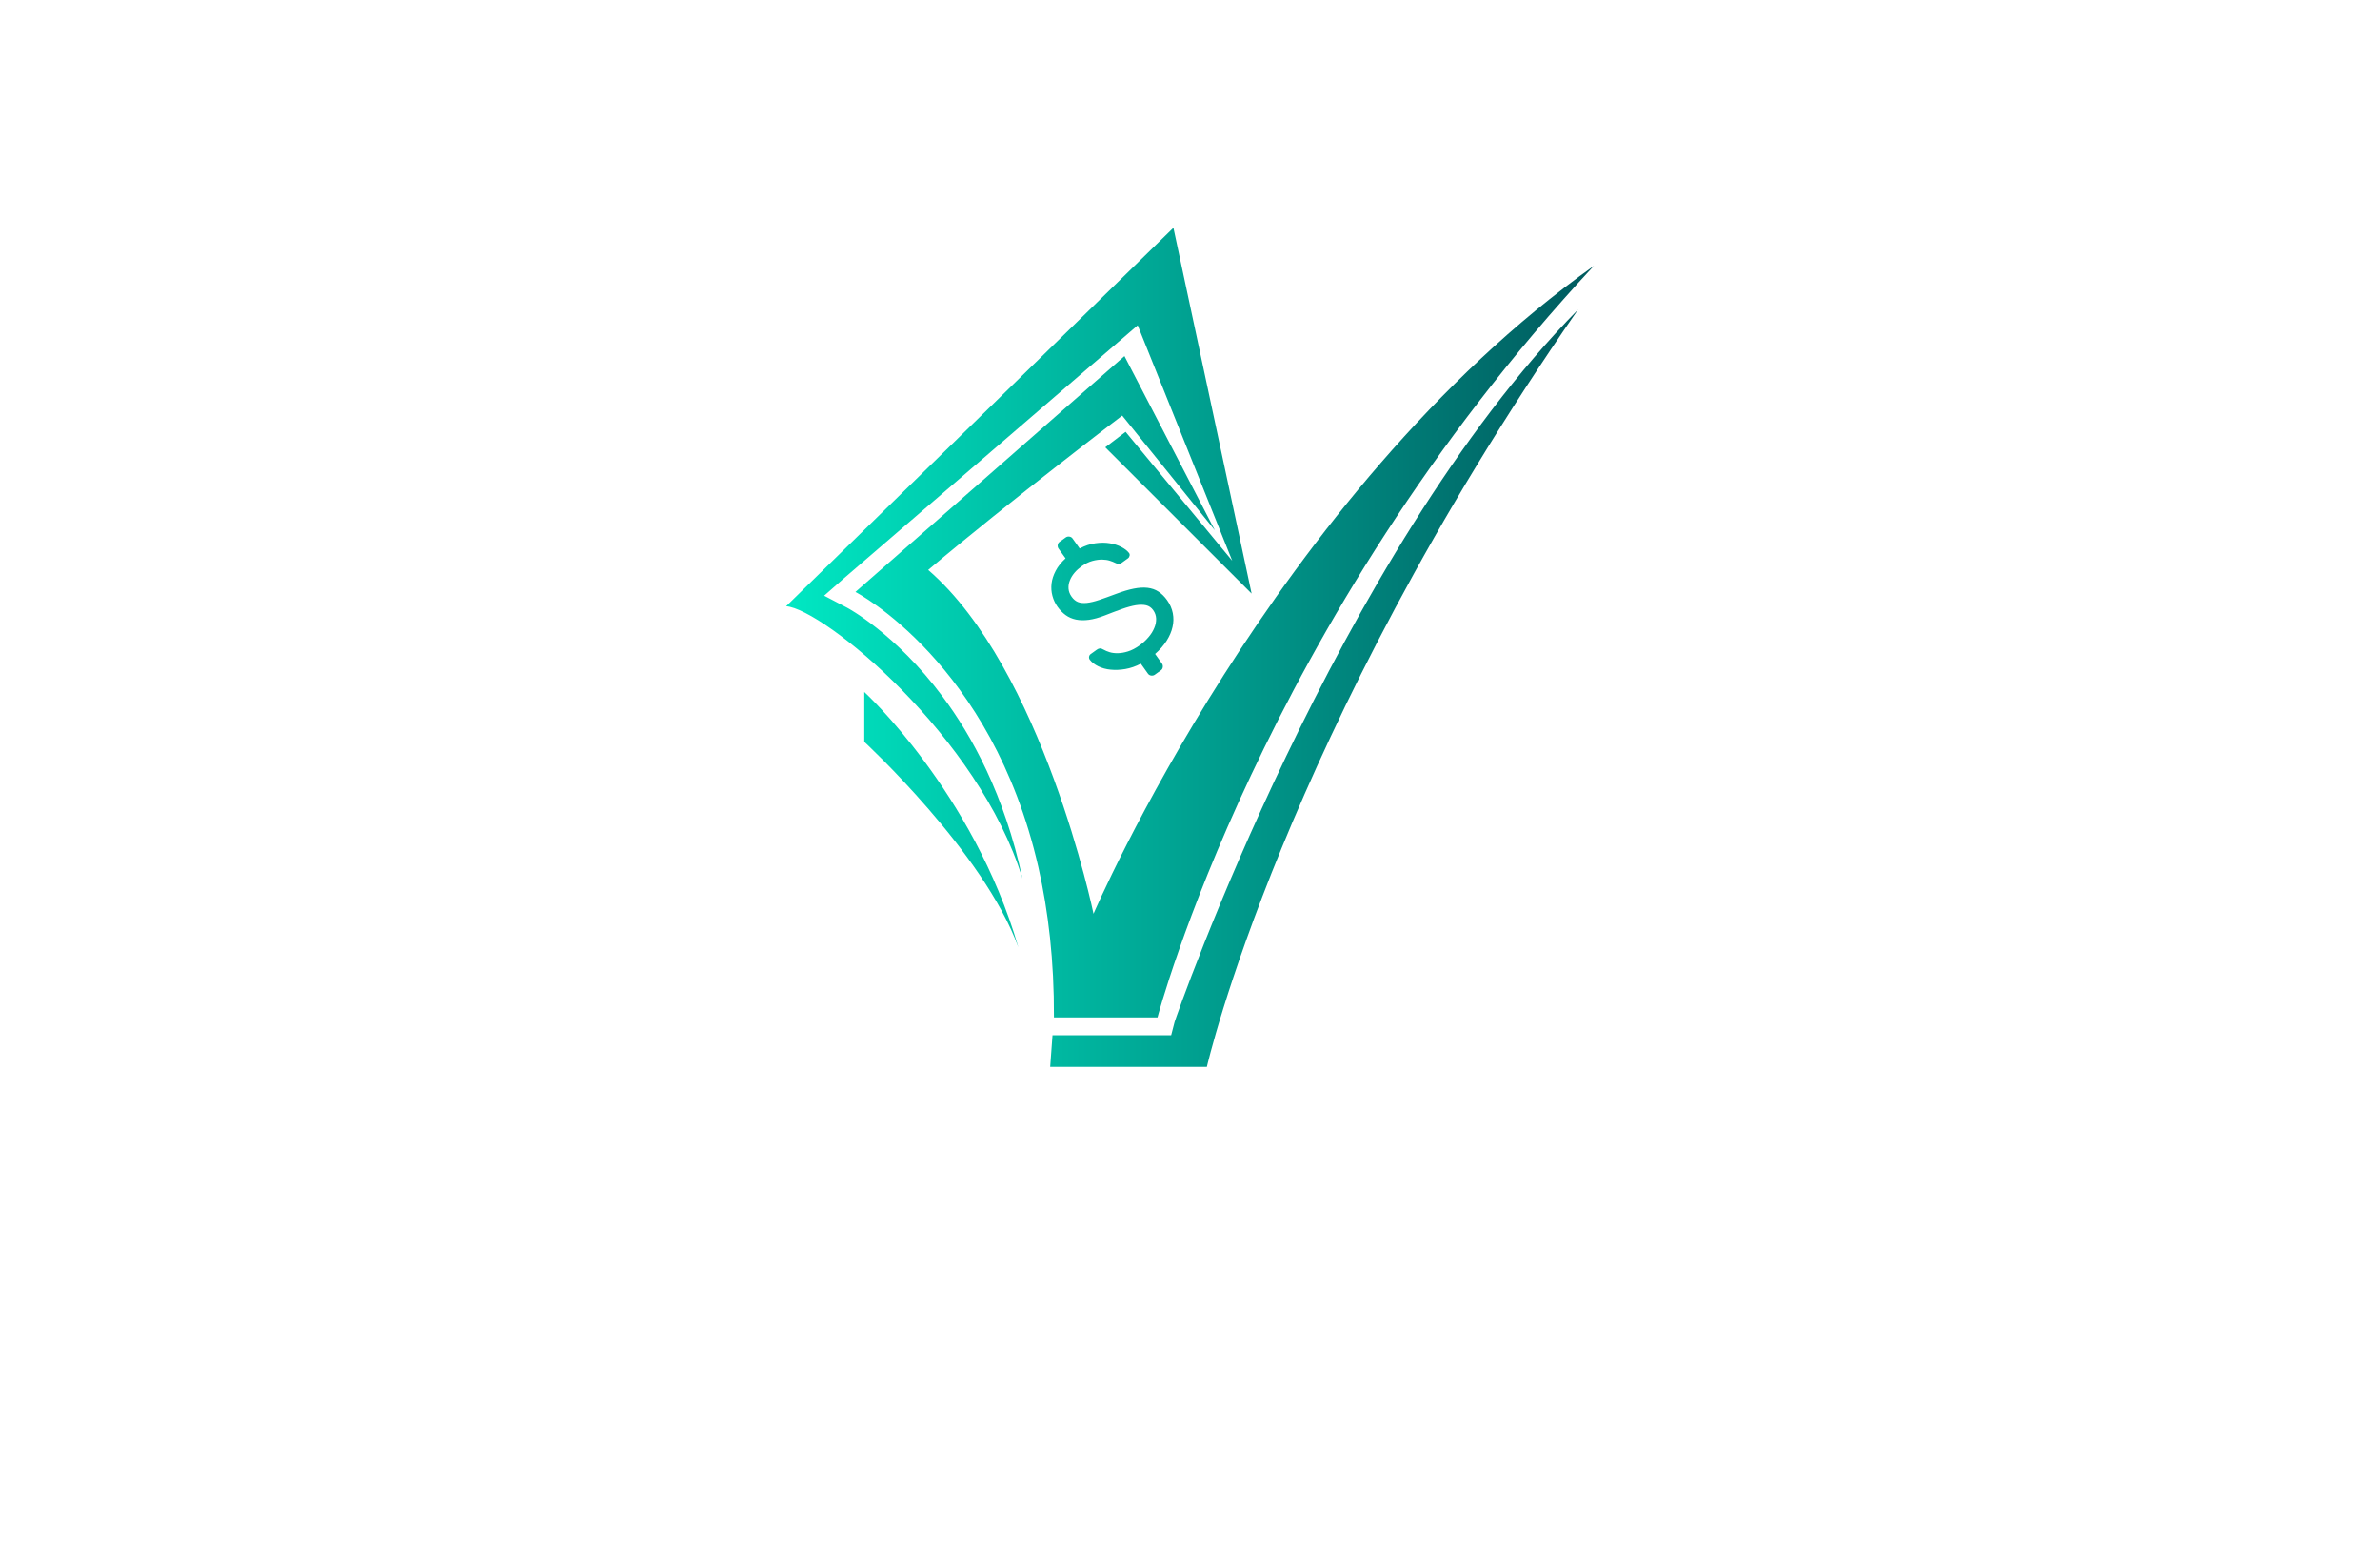 <?xml version="1.0" encoding="utf-8"?>
<!-- Generator: Adobe Illustrator 27.8.1, SVG Export Plug-In . SVG Version: 6.00 Build 0)  -->
<svg version="1.1" xmlns="http://www.w3.org/2000/svg" xmlns:xlink="http://www.w3.org/1999/xlink" x="0px" y="0px"
	 viewBox="0 0 350 230" style="enable-background:new 0 0 350 230;" xml:space="preserve">
<style type="text/css">
	.st0{fill:#FFF5E6;}
	.st1{fill:#E9F7FF;}
	.st2{fill:#F2FFE9;}
	.st3{fill:#FFF0E9;}
	.st4{fill:#FBFFE9;}
	.st5{fill:#FFFEE9;}
	.st6{fill:#1C3464;}
	.st7{fill:#FFECE9;}
	.st8{fill:#FFEACC;}
	.st9{fill:#8ACBFB;}
	.st10{fill:#00B1F0;}
	.st11{fill:#231F20;}
	.st12{fill:#EE2724;}
	.st13{fill:#FFFFFF;}
	.st14{fill:#55B948;}
	.st15{fill:#342643;}
	.st16{fill:#4AB9EA;}
	.st17{fill:#1A5DAB;}
	.st18{fill:#2A419A;}
	.st19{fill:url(#SVGID_1_);}
	.st20{fill:url(#SVGID_00000016064559993829424230000008239288851521531064_);}
	.st21{fill:#3252A4;}
	.st22{fill:#AED136;}
	.st23{fill:#2C296A;}
	.st24{fill:#E6E7E7;}
	.st25{fill:#80C342;}
	.st26{fill:#87C540;}
	.st27{fill:#576A30;}
	.st28{fill:#FEBE2A;}
	.st29{fill:#163A63;}
	.st30{fill:#294DA1;}
	.st31{fill:#F26524;}
	.st32{fill:#95C93D;}
	.st33{fill:#007AC1;}
	.st34{fill:#AFD351;}
	.st35{fill:#165591;}
	.st36{fill:#8DD6F7;}
	.st37{fill:#284F9A;}
	.st38{fill:#192D56;}
	.st39{fill:#60B4E5;}
	.st40{fill:#22211D;}
	.st41{fill:#C62630;}
	.st42{fill:#EEEFBD;}
	.st43{fill:#B6F0A4;}
	.st44{fill:#D9F9CD;}
	.st45{fill:#FFF1AE;}
	.st46{fill:#F9D9A5;}
	.st47{fill:#FFD5B6;}
	.st48{fill:#B9EDF9;}
	.st49{fill:#5B5B45;}
	.st50{fill:#D8A036;}
	.st51{fill:url(#SVGID_00000068677696943380594730000004417541795724097933_);}
	.st52{fill:#FF9833;}
	.st53{fill:#C3552B;}
	.st54{fill:#676D97;}
	.st55{fill:#5C1923;}
	.st56{fill:#061E37;}
	.st57{fill:#C99D3C;}
	.st58{fill:#FEF2AB;}
	.st59{fill:none;stroke:#000000;stroke-miterlimit:10;}
	.st60{fill:#432237;}
	.st61{fill:url(#SVGID_00000150069660458089099210000016968270943625179266_);}
	.st62{fill:#DCD196;}
	.st63{fill:url(#SVGID_00000002383919595523472890000013582363442575634856_);}
	.st64{fill-rule:evenodd;clip-rule:evenodd;fill:#FFCB00;}
	.st65{fill-rule:evenodd;clip-rule:evenodd;fill:#FF0000;}
	.st66{fill-rule:evenodd;clip-rule:evenodd;fill:#FF6633;}
	.st67{fill-rule:evenodd;clip-rule:evenodd;fill:#FF9833;}
	.st68{fill-rule:evenodd;clip-rule:evenodd;fill:#FFFFFF;}
	.st69{fill:#A6A5A5;}
	.st70{fill:#FEFEFE;}
	.st71{fill:url(#SVGID_00000157287042751778123140000009994612175707001772_);}
	.st72{fill:#03AAE1;}
	.st73{fill:#087234;}
	.st74{fill:#F97507;}
	.st75{fill:#F4C558;}
	.st76{fill:#031C35;}
	.st77{fill:url(#SVGID_00000117678934124940214910000011343530871709987229_);}
	.st78{fill:#074755;}
	.st79{fill:#F58F14;}
	.st80{fill:#0899C0;}
	.st81{fill:#3A8A80;}
	.st82{fill:#E26F09;}
	.st83{fill:#E16505;}
	.st84{fill:#0565A9;}
	.st85{fill:#C5D3E0;}
	.st86{fill:url(#SVGID_00000101068173566986571730000009169203822790504879_);}
	.st87{fill:url(#SVGID_00000114756633853489006010000006723027432371386756_);}
	.st88{fill:url(#SVGID_00000070807520984418660420000009116081699326569141_);}
	.st89{fill:url(#SVGID_00000050655156794335255930000015686646708914081442_);}
	.st90{fill:url(#SVGID_00000172404210619918475490000012881375736178371766_);}
	.st91{fill:#29282A;}
	.st92{fill:url(#SVGID_00000099637910537806640850000008572871007219007104_);}
	.st93{fill:#151517;}
	.st94{fill:#1F3247;}
	.st95{fill:#C09B5E;}
	.st96{fill:#00AEEF;}
	.st97{fill:#94C43A;}
	.st98{fill:#CFAC6E;}
	.st99{fill:#333F5B;}
	.st100{fill-rule:evenodd;clip-rule:evenodd;fill:#98C73A;}
	.st101{fill-rule:evenodd;clip-rule:evenodd;fill:#333F5B;}
	.st102{fill:url(#SVGID_00000059275485831105525650000006675928788564777356_);}
	.st103{fill:url(#SVGID_00000169524701672451854290000011506233305747468455_);}
	.st104{fill:url(#SVGID_00000094582727817362841490000001175291962580948909_);}
	.st105{fill:url(#SVGID_00000097476762034115616500000017762962759988486534_);}
	.st106{fill:url(#SVGID_00000129182522189718132760000002907965687283408297_);}
	.st107{fill:#1E344C;}
	.st108{fill:#56A4B2;}
	.st109{fill:#195C8F;}
	.st110{fill:#B8C3CA;}
	.st111{fill:#F8C220;}
	.st112{fill:#0A5AA3;}
	.st113{fill:url(#SVGID_00000060730929343372759810000007255892784451395992_);}
	.st114{fill:url(#SVGID_00000176036443047234701240000017805236419804815787_);}
	.st115{fill:#074871;}
	.st116{fill:#21A7E0;}
	.st117{fill:url(#SVGID_00000003825345281846597290000000757665598670713989_);}
	.st118{fill:#C39038;}
	.st119{fill:#19324E;}
	.st120{fill:url(#SVGID_00000013899804287847046440000014945779520700055214_);}
	.st121{fill:#0B3D58;}
	.st122{fill:#FBB03B;}
	.st123{fill:url(#SVGID_00000014623322424651389360000006169870810117464233_);}
	.st124{fill:url(#SVGID_00000023272603844491497420000005089379749348192384_);}
	.st125{fill:url(#SVGID_00000182508953927129763510000010316512923499203722_);}
</style>
<g id="Layer_1">
</g>
<g id="Layer_2">
</g>
<g id="Layer_3">
</g>
<g id="Layer_4">
</g>
<g id="Layer_5">
</g>
<g id="Layer_6">
</g>
<g id="Layer_7">
</g>
<g id="Layer_8">
</g>
<g id="Layer_9">
</g>
<g id="Layer_10">
</g>
<g id="Layer_11">
</g>
<g id="Layer_12">
</g>
<g id="Layer_13">
</g>
<g id="Layer_14">
</g>
<g id="Layer_15">
	<linearGradient id="SVGID_1_" gradientUnits="userSpaceOnUse" x1="115.609" y1="95.201" x2="234.391" y2="95.201">
		<stop  offset="0" style="stop-color:#00E8C3"/>
		<stop  offset="1" style="stop-color:#005A5E"/>
	</linearGradient>
	<path class="st19" d="M152.7,127.53c-6.87-30.12-26.9-40.47-26.9-40.47l35.34-30.99l4.22-3.7l13.29,25.61l-13.62-16.86
		c0,0-16.21,12.32-28.53,22.7c16.86,14.59,24.31,50.57,24.31,50.57s26.58-61.91,73.59-95.3c-48.94,52.52-64.18,110.54-64.18,110.54
		s-2.59,0-15.23,0C155.03,141.3,154.16,133.96,152.7,127.53z M127.1,101.77v7.33c0,0,17.59,16.24,22.66,30.22
		C143.1,116.44,127.1,101.77,127.1,101.77z M171.55,94.26c0.43-0.68,0.73-1.36,0.88-2.05c0.16-0.68,0.17-1.36,0.04-2.03
		c-0.13-0.67-0.41-1.31-0.83-1.9c-0.38-0.54-0.81-0.96-1.28-1.27c-0.47-0.31-1.01-0.49-1.6-0.56c-0.6-0.07-1.27-0.03-2.03,0.12
		c-0.76,0.15-1.63,0.41-2.61,0.78c-0.97,0.36-1.79,0.66-2.48,0.89c-0.69,0.23-1.29,0.37-1.81,0.43c-0.52,0.05-0.96,0.01-1.31-0.13
		c-0.35-0.14-0.66-0.4-0.93-0.78c-0.27-0.38-0.42-0.77-0.45-1.18c-0.03-0.41,0.03-0.81,0.19-1.2c0.15-0.4,0.38-0.77,0.68-1.13
		c0.3-0.36,0.66-0.68,1.06-0.97c0.54-0.38,1.06-0.64,1.58-0.78c0.51-0.14,0.99-0.2,1.42-0.2c0.43,0.01,0.81,0.06,1.14,0.17
		c0.33,0.11,0.58,0.2,0.76,0.3c0.25,0.13,0.44,0.19,0.57,0.18c0.14-0.01,0.28-0.07,0.44-0.19l0.89-0.64
		c0.13-0.09,0.21-0.22,0.25-0.39c0.03-0.17,0-0.31-0.11-0.43c-0.24-0.31-0.61-0.59-1.1-0.85c-0.49-0.26-1.06-0.44-1.71-0.55
		c-0.65-0.11-1.35-0.11-2.11,0c-0.76,0.1-1.53,0.36-2.31,0.77l-1.04-1.46c-0.11-0.16-0.27-0.26-0.47-0.29
		c-0.2-0.03-0.38,0.01-0.54,0.12l-0.89,0.64c-0.16,0.11-0.26,0.27-0.29,0.47c-0.03,0.2,0.01,0.38,0.12,0.54l1.03,1.43
		c-0.63,0.58-1.12,1.19-1.45,1.83c-0.33,0.63-0.54,1.26-0.61,1.88c-0.07,0.62-0.03,1.22,0.13,1.81c0.16,0.59,0.41,1.12,0.75,1.6
		c0.35,0.49,0.75,0.9,1.19,1.22c0.44,0.32,0.94,0.54,1.51,0.66c0.57,0.12,1.2,0.13,1.9,0.04c0.7-0.09,1.48-0.31,2.34-0.64
		c0.94-0.37,1.79-0.69,2.55-0.96c0.76-0.27,1.43-0.45,2.02-0.55c0.59-0.09,1.1-0.09,1.52,0.01c0.42,0.1,0.77,0.34,1.04,0.72
		c0.27,0.38,0.41,0.79,0.43,1.24c0.01,0.45-0.07,0.91-0.27,1.37c-0.19,0.47-0.47,0.92-0.85,1.36c-0.37,0.44-0.81,0.85-1.32,1.21
		c-0.59,0.43-1.16,0.72-1.7,0.89c-0.54,0.17-1.03,0.25-1.49,0.26c-0.45,0.01-0.86-0.04-1.21-0.15c-0.35-0.11-0.64-0.23-0.88-0.37
		c-0.23-0.14-0.42-0.2-0.57-0.18c-0.15,0.02-0.3,0.08-0.44,0.19l-0.89,0.64c-0.13,0.09-0.21,0.22-0.24,0.38
		c-0.03,0.16,0.01,0.31,0.1,0.44c0.3,0.4,0.73,0.72,1.26,0.98c0.54,0.26,1.14,0.43,1.81,0.49c0.67,0.07,1.39,0.04,2.15-0.09
		c0.76-0.13,1.53-0.39,2.29-0.79l1.04,1.46c0.11,0.16,0.27,0.26,0.47,0.29c0.2,0.03,0.38-0.01,0.54-0.12l0.89-0.64
		c0.16-0.11,0.26-0.27,0.29-0.47c0.03-0.2-0.01-0.38-0.12-0.54l-1.01-1.41C170.56,95.58,171.11,94.94,171.55,94.26z M172.23,152.25
		h-17.45l-0.34,4.65h23.04c0,0,11.13-48.66,54.58-111.36c-35.44,35.96-59.17,104.18-59.32,104.75L172.23,152.25z M124.58,89.38
		l-3.38-1.77l2.87-2.52l43.24-37.25l13.9,34.63l-15.68-18.96l-2.99,2.28l21.52,21.51L172.56,33.5l-56.95,55.66
		c5.5,0.41,28.36,19.15,34.75,40.05c-2.64-12.31-7.47-21.06-11.77-26.8C131.7,93.17,124.66,89.42,124.58,89.38z"/>
</g>
</svg>
